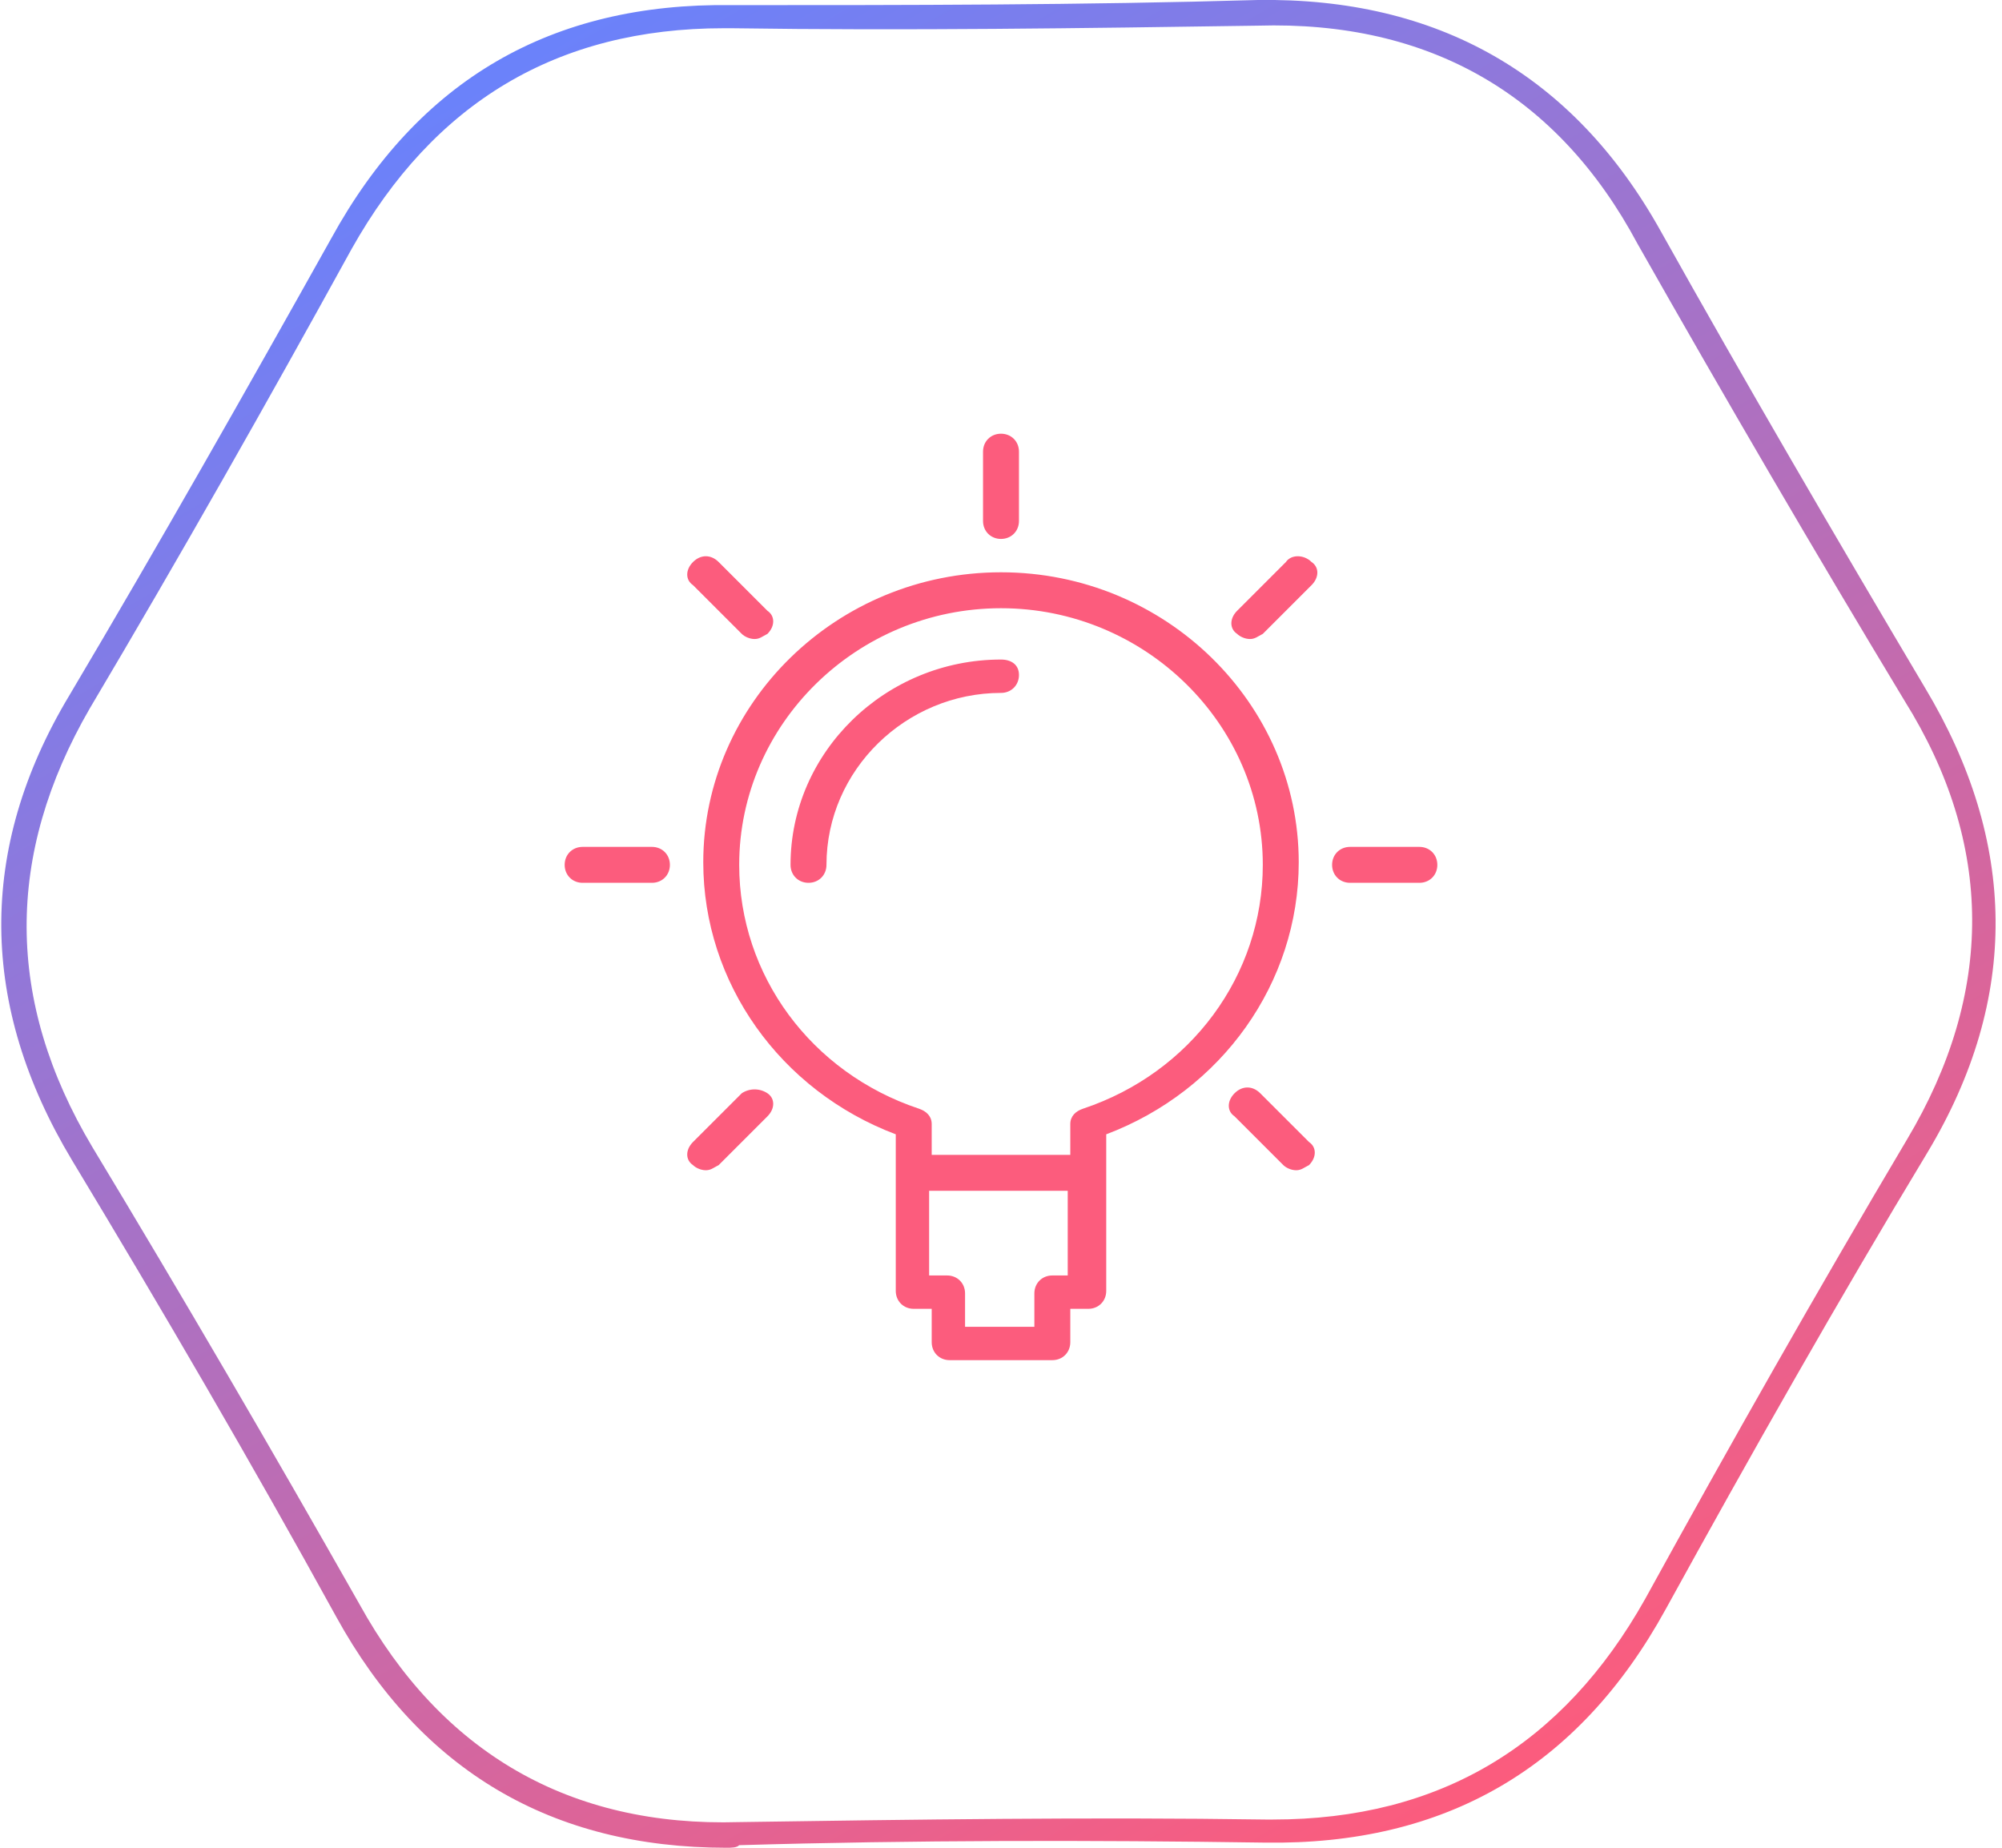 <?xml version="1.0" encoding="utf-8"?>
<!-- Generator: Adobe Illustrator 21.1.0, SVG Export Plug-In . SVG Version: 6.00 Build 0)  -->
<svg version="1.1" id="Layer_1" xmlns="http://www.w3.org/2000/svg" xmlns:xlink="http://www.w3.org/1999/xlink" x="0px" y="0px"
	 viewBox="0 0 78 72" style="enable-background:new 0 0 78 72;" xml:space="preserve">
<style type="text/css">
	.st0{fill-rule:evenodd;clip-rule:evenodd;fill:#FC5C7D;}
	.st1{fill:url(#SVGID_1_);}
</style>
<g id="Forma_1">
	<g>
		<path class="st0" d="M39,22.3c-6.4,0-11.6,5.1-11.6,11.3c0,4.7,3,8.9,7.5,10.6v6.1c0,0.4,0.3,0.7,0.7,0.7h0.7v1.3
			c0,0.4,0.3,0.7,0.7,0.7H41c0.4,0,0.7-0.3,0.7-0.7V51h0.7c0.4,0,0.7-0.3,0.7-0.7v-6.1c4.5-1.7,7.5-5.9,7.5-10.6
			C50.6,27.4,45.4,22.3,39,22.3z M41.7,49.7H41c-0.4,0-0.7,0.3-0.7,0.7v1.3h-2.7v-1.3c0-0.4-0.3-0.7-0.7-0.7h-0.7v-3.3h5.4V49.7z
			 M42.2,43.2c-0.3,0.1-0.5,0.3-0.5,0.6V45h-5.4v-1.2c0-0.3-0.2-0.5-0.5-0.6c-4.2-1.4-7-5.2-7-9.5c0-5.5,4.6-10,10.2-10
			s10.2,4.5,10.2,10C49.2,38,46.4,41.8,42.2,43.2z M39,21c0.4,0,0.7-0.3,0.7-0.7v-2.7c0-0.4-0.3-0.7-0.7-0.7s-0.7,0.3-0.7,0.7v2.7
			C38.3,20.7,38.6,21,39,21z M55.3,33h-2.7c-0.4,0-0.7,0.3-0.7,0.7c0,0.4,0.3,0.7,0.7,0.7h2.7c0.4,0,0.7-0.3,0.7-0.7
			C56,33.3,55.7,33,55.3,33z M25.4,33h-2.7c-0.4,0-0.7,0.3-0.7,0.7c0,0.4,0.3,0.7,0.7,0.7h2.7c0.4,0,0.7-0.3,0.7-0.7
			C26.1,33.3,25.8,33,25.4,33z M50.1,21.9l-1.9,1.9c-0.3,0.3-0.3,0.7,0,0.9c0.1,0.1,0.3,0.2,0.5,0.2s0.3-0.1,0.5-0.2l1.9-1.9
			c0.3-0.3,0.3-0.7,0-0.9C50.8,21.6,50.3,21.6,50.1,21.9z M28.9,42.6L27,44.5c-0.3,0.3-0.3,0.7,0,0.9c0.1,0.1,0.3,0.2,0.5,0.2
			s0.3-0.1,0.5-0.2l1.9-1.9c0.3-0.3,0.3-0.7,0-0.9C29.6,42.4,29.2,42.4,28.9,42.6z M49.1,42.6c-0.3-0.3-0.7-0.3-1,0
			c-0.3,0.3-0.3,0.7,0,0.9l1.9,1.9c0.1,0.1,0.3,0.2,0.5,0.2s0.3-0.1,0.5-0.2c0.3-0.3,0.3-0.7,0-0.9L49.1,42.6z M28.9,24.7
			c0.1,0.1,0.3,0.2,0.5,0.2s0.3-0.1,0.5-0.2c0.3-0.3,0.3-0.7,0-0.9l-1.9-1.9c-0.3-0.3-0.7-0.3-1,0c-0.3,0.3-0.3,0.7,0,0.9L28.9,24.7
			z M39,25.7c-4.5,0-8.2,3.6-8.2,8c0,0.4,0.3,0.7,0.7,0.7s0.7-0.3,0.7-0.7c0-3.7,3.1-6.7,6.8-6.7c0.4,0,0.7-0.3,0.7-0.7
			S39.4,25.7,39,25.7z"/>
	</g>
</g>
<linearGradient id="SVGID_1_" gradientUnits="userSpaceOnUse" x1="58.401" y1="69.716" x2="19.449" y2="2.249">
	<stop  offset="0" style="stop-color:#FC5C7D"/>
	<stop  offset="1" style="stop-color:#6A82FB"/>
</linearGradient>
<path class="st1" d="M28.3,72c-6.8,0-11.9-3-15.2-9C9.8,57,6.3,51,2.8,45.2c-3.6-6-3.7-12.1-0.1-18.1c3.5-5.9,6.9-11.9,10.2-17.8
	c3.4-6.2,8.6-9.2,15.6-9.1C35.3,0.2,42.2,0.2,49,0c7-0.1,12.3,2.9,15.7,9c3.3,5.9,6.8,11.9,10.3,17.8c3.6,6,3.7,12.1,0.1,18.1
	c-3.5,5.8-6.9,11.8-10.2,17.8c-3.4,6.2-8.6,9.2-15.6,9.1c-6.8-0.1-13.7-0.1-20.5,0.1C28.7,72,28.5,72,28.3,72z M28.2,1.1
	c-6.5,0-11.3,2.9-14.5,8.6c-3.3,6-6.7,12-10.2,17.9C0.2,33.3,0.2,39,3.6,44.7c3.5,5.8,7,11.8,10.4,17.8c3.2,5.8,8.2,8.7,14.8,8.5
	c6.8-0.1,13.7-0.2,20.5-0.1c0.1,0,0.2,0,0.3,0c6.5,0,11.3-2.9,14.5-8.6c3.3-6,6.7-12,10.2-17.9c3.4-5.7,3.4-11.5-0.1-17.1
	c-3.5-5.8-7-11.8-10.4-17.8C60.7,3.7,55.7,0.8,49,1c-6.8,0.1-13.7,0.2-20.5,0.1C28.4,1.1,28.3,1.1,28.2,1.1z"/>
</svg>
